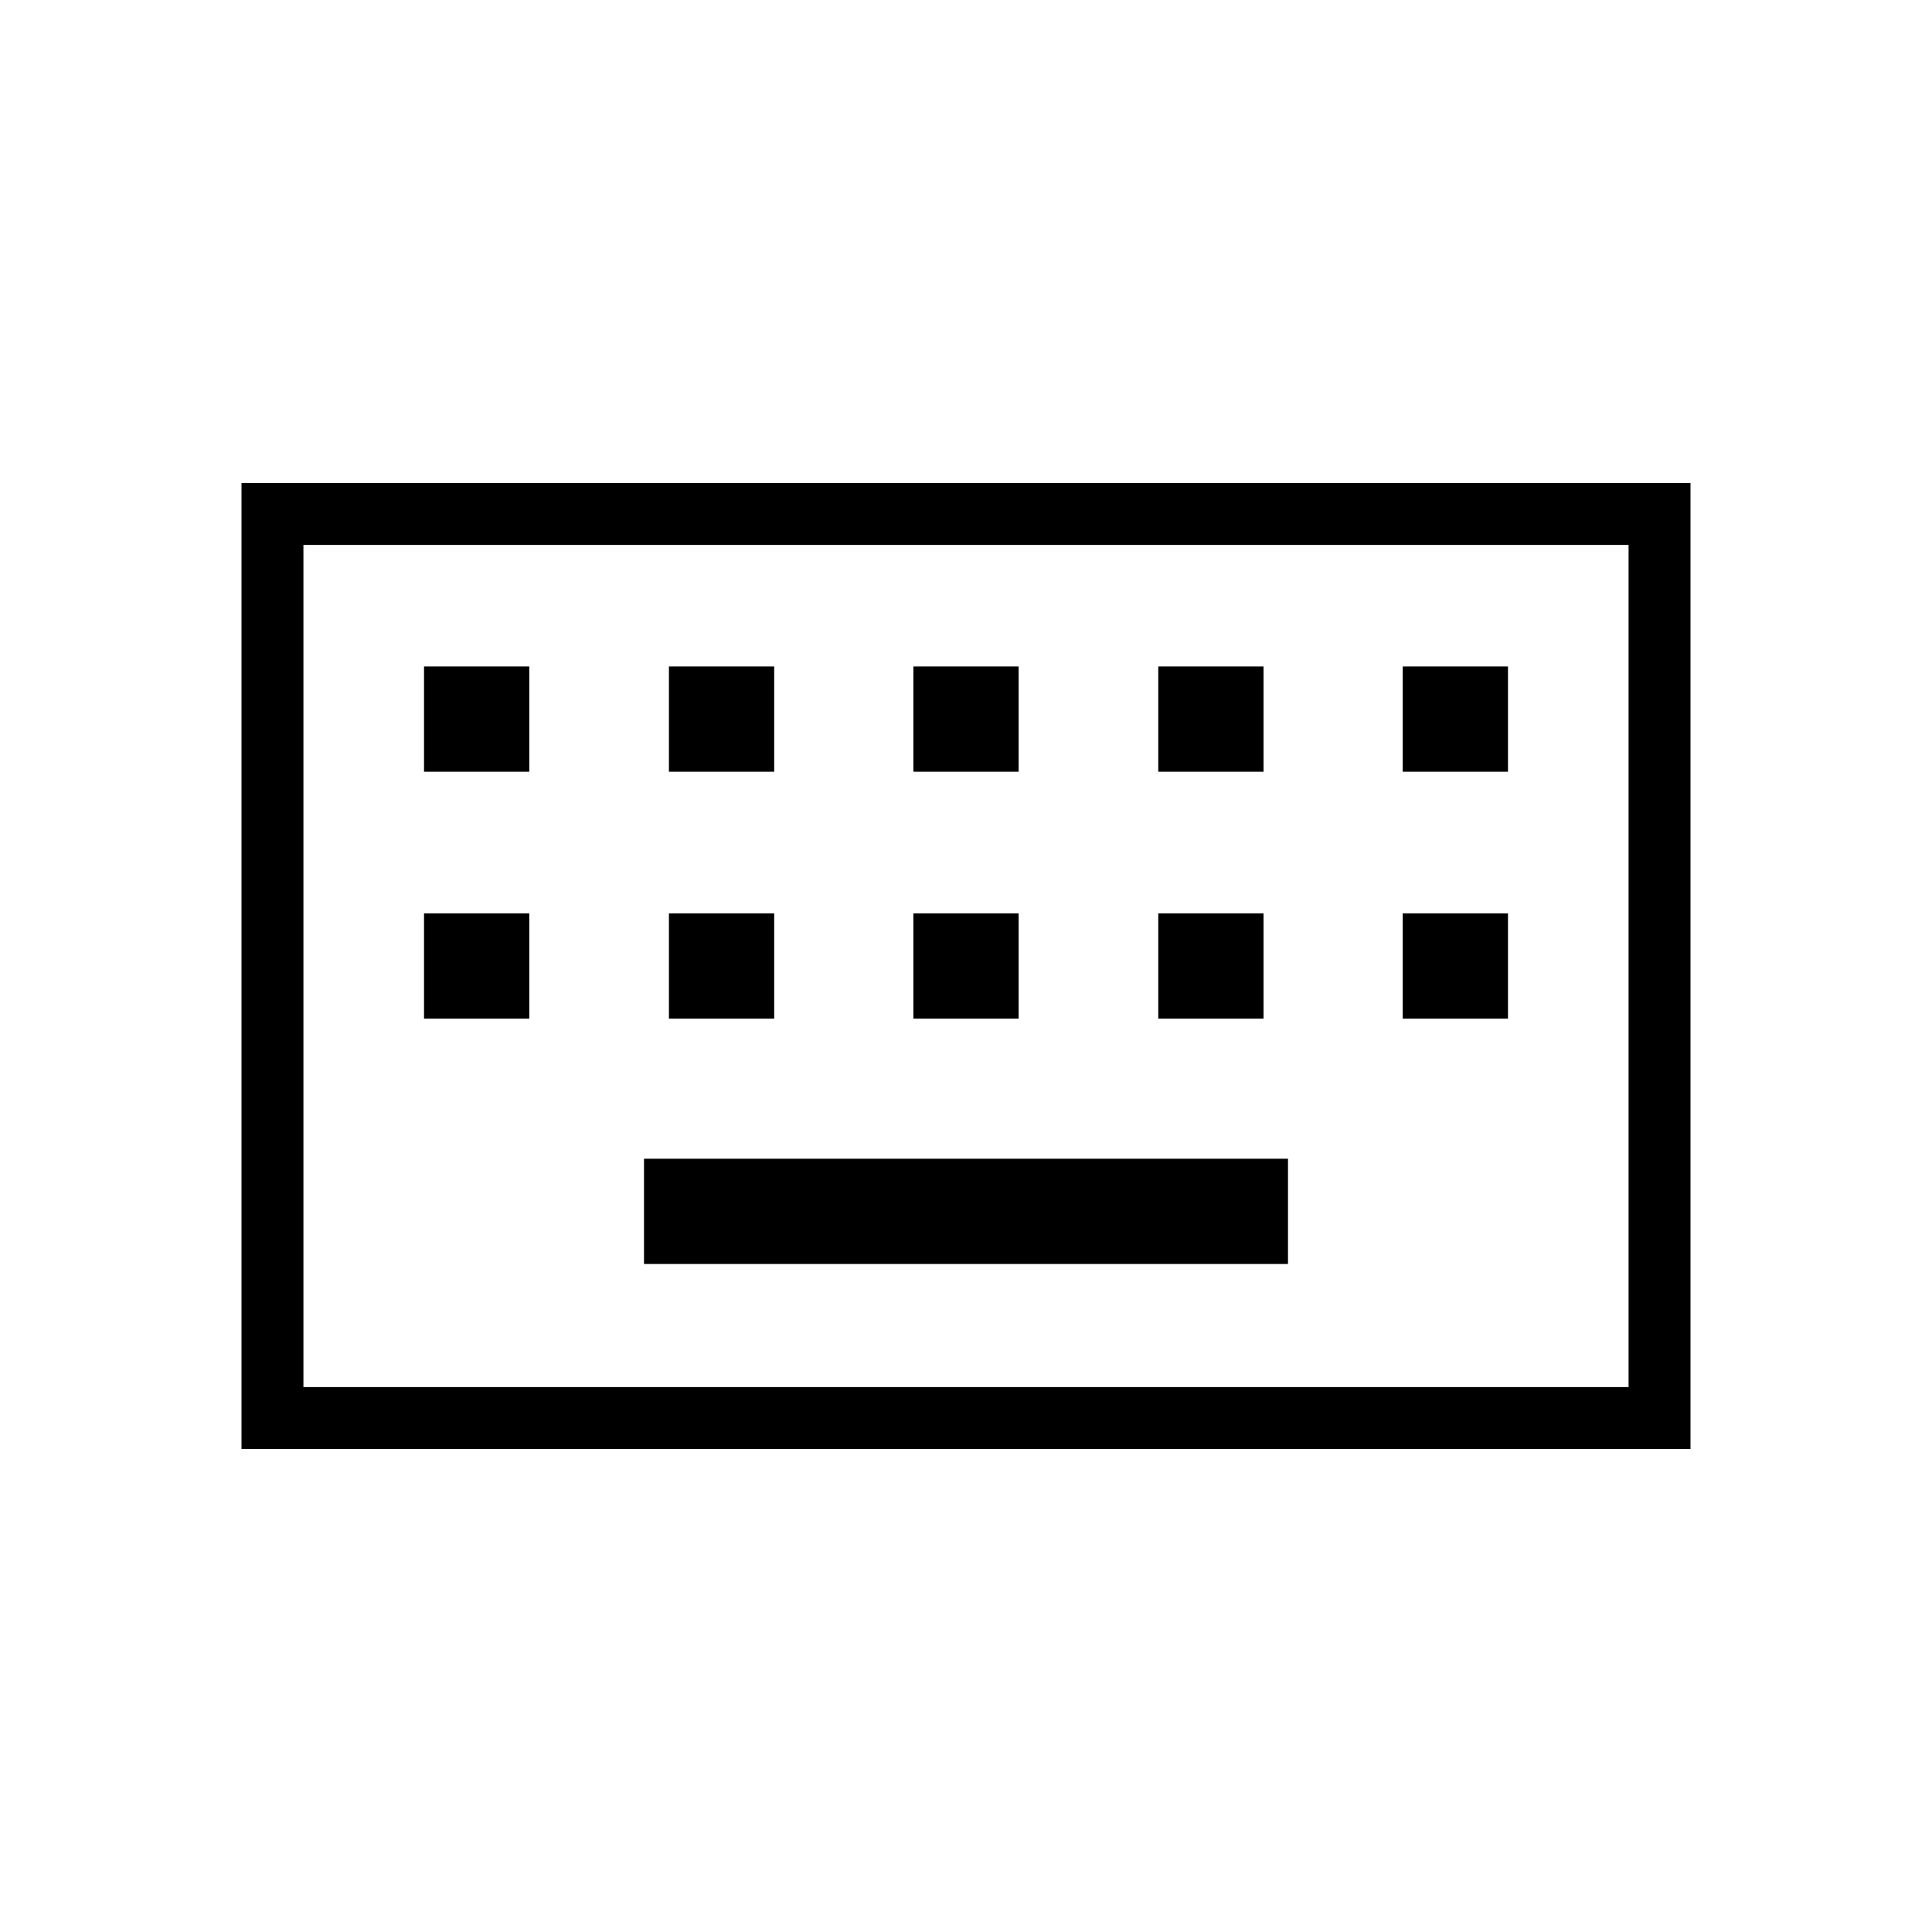 <svg xmlns="http://www.w3.org/2000/svg" width="48" height="48" viewBox="0 96 960 960"><path d="M150.769 785.231h658.462V366.769H150.769v418.462ZM120 816V336h720v480H120Zm333.846-336.538h52.308v-52.308h-52.308v52.308Zm0 122.692h52.308v-52.308h-52.308v52.308ZM332.385 479.462h52.307v-52.308h-52.307v52.308Zm0 122.692h52.307v-52.308h-52.307v52.308Zm-121.693 0H263v-52.308h-52.308v52.308Zm0-122.692H263v-52.308h-52.308v52.308ZM320 724.077h320v-52.308H320v52.308Zm255.538-121.923h52.308v-52.308h-52.308v52.308Zm0-122.692h52.308v-52.308h-52.308v52.308ZM697 602.154h52.308v-52.308H697v52.308Zm0-122.692h52.308v-52.308H697v52.308ZM150.769 785.231V366.769v418.462Z"/></svg>